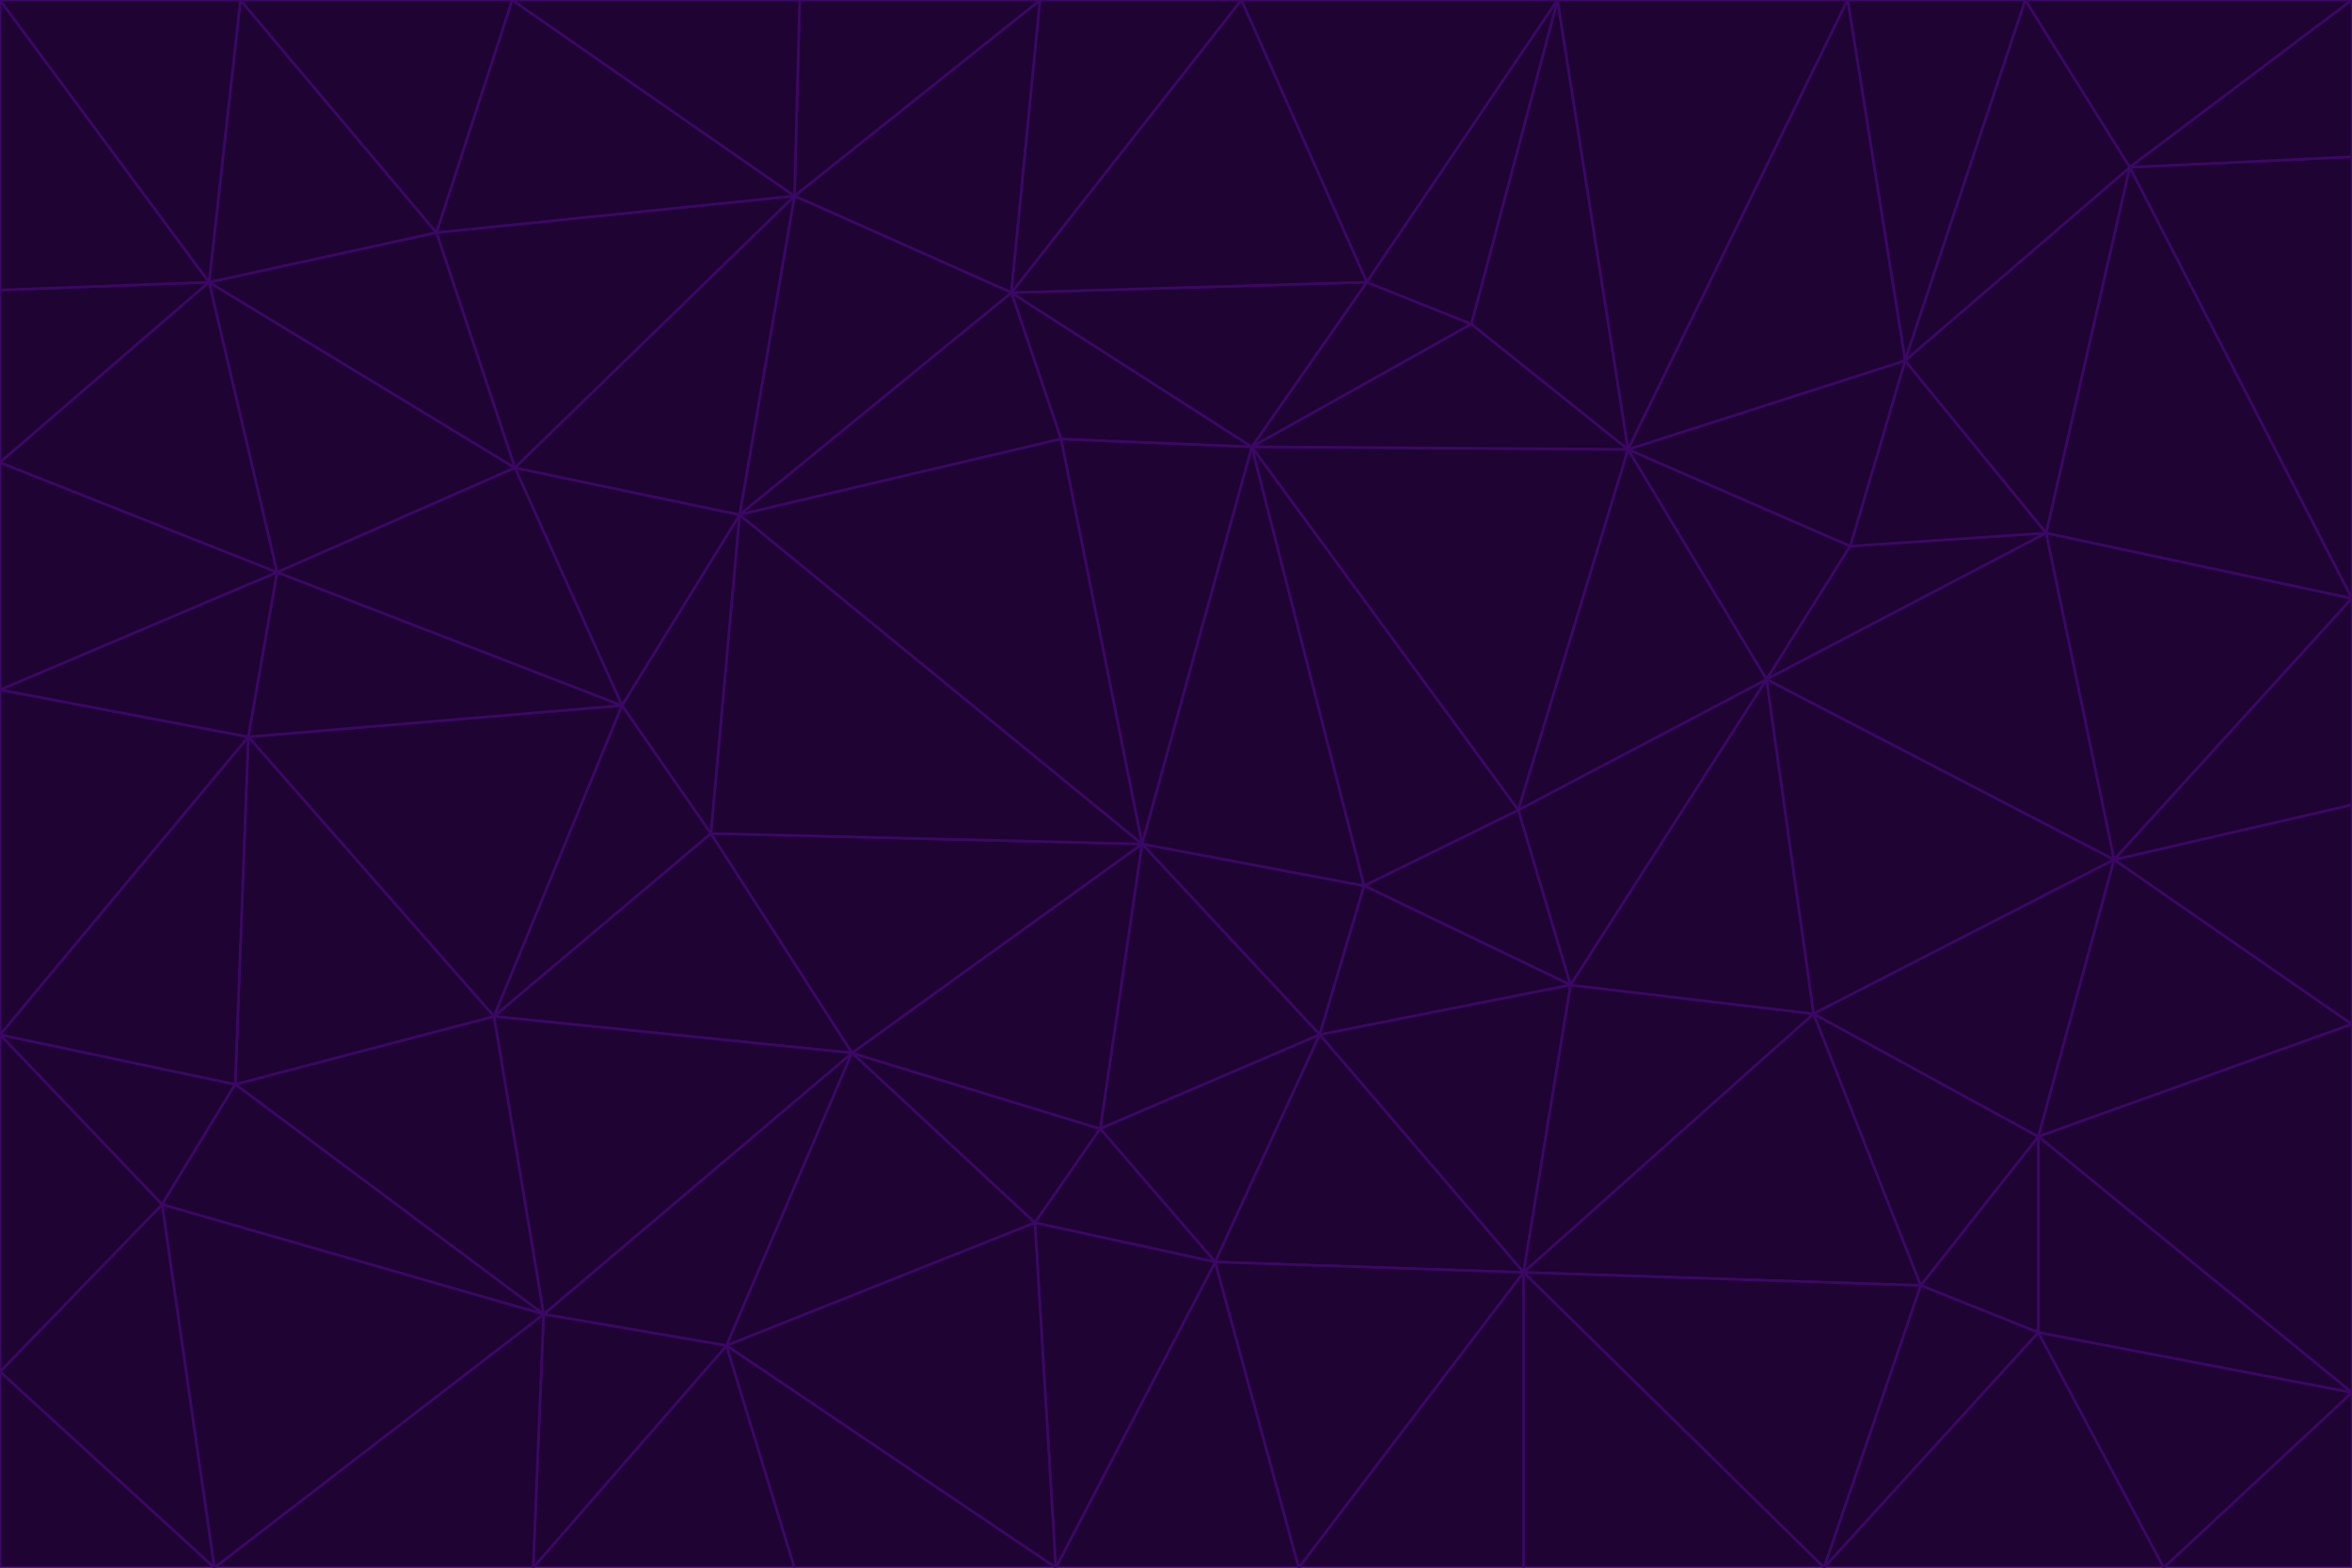 <svg id="visual" viewBox="0 0 900 600" width="900" height="600" xmlns="http://www.w3.org/2000/svg" xmlns:xlink="http://www.w3.org/1999/xlink" version="1.1"><g stroke-width="1" stroke-linejoin="bevel"><path d="M437 323L505 396L522 339Z" fill="#1e0333" stroke="#3b0764"></path><path d="M437 323L421 432L505 396Z" fill="#1e0333" stroke="#3b0764"></path><path d="M601 377L581 310L522 339Z" fill="#1e0333" stroke="#3b0764"></path><path d="M522 339L479 171L437 323Z" fill="#1e0333" stroke="#3b0764"></path><path d="M421 432L465 483L505 396Z" fill="#1e0333" stroke="#3b0764"></path><path d="M505 396L601 377L522 339Z" fill="#1e0333" stroke="#3b0764"></path><path d="M583 487L601 377L505 396Z" fill="#1e0333" stroke="#3b0764"></path><path d="M326 403L396 468L421 432Z" fill="#1e0333" stroke="#3b0764"></path><path d="M421 432L396 468L465 483Z" fill="#1e0333" stroke="#3b0764"></path><path d="M437 323L326 403L421 432Z" fill="#1e0333" stroke="#3b0764"></path><path d="M465 483L583 487L505 396Z" fill="#1e0333" stroke="#3b0764"></path><path d="M581 310L479 171L522 339Z" fill="#1e0333" stroke="#3b0764"></path><path d="M437 323L272 319L326 403Z" fill="#1e0333" stroke="#3b0764"></path><path d="M479 171L406 168L437 323Z" fill="#1e0333" stroke="#3b0764"></path><path d="M283 197L272 319L437 323Z" fill="#1e0333" stroke="#3b0764"></path><path d="M583 487L694 388L601 377Z" fill="#1e0333" stroke="#3b0764"></path><path d="M601 377L676 260L581 310Z" fill="#1e0333" stroke="#3b0764"></path><path d="M581 310L623 172L479 171Z" fill="#1e0333" stroke="#3b0764"></path><path d="M694 388L676 260L601 377Z" fill="#1e0333" stroke="#3b0764"></path><path d="M676 260L623 172L581 310Z" fill="#1e0333" stroke="#3b0764"></path><path d="M479 171L387 112L406 168Z" fill="#1e0333" stroke="#3b0764"></path><path d="M404 600L497 600L465 483Z" fill="#1e0333" stroke="#3b0764"></path><path d="M465 483L497 600L583 487Z" fill="#1e0333" stroke="#3b0764"></path><path d="M583 487L735 492L694 388Z" fill="#1e0333" stroke="#3b0764"></path><path d="M404 600L465 483L396 468Z" fill="#1e0333" stroke="#3b0764"></path><path d="M623 172L563 124L479 171Z" fill="#1e0333" stroke="#3b0764"></path><path d="M387 112L283 197L406 168Z" fill="#1e0333" stroke="#3b0764"></path><path d="M406 168L283 197L437 323Z" fill="#1e0333" stroke="#3b0764"></path><path d="M283 197L238 270L272 319Z" fill="#1e0333" stroke="#3b0764"></path><path d="M208 503L278 515L326 403Z" fill="#1e0333" stroke="#3b0764"></path><path d="M563 124L523 108L479 171Z" fill="#1e0333" stroke="#3b0764"></path><path d="M189 389L326 403L272 319Z" fill="#1e0333" stroke="#3b0764"></path><path d="M326 403L278 515L396 468Z" fill="#1e0333" stroke="#3b0764"></path><path d="M278 515L404 600L396 468Z" fill="#1e0333" stroke="#3b0764"></path><path d="M523 108L387 112L479 171Z" fill="#1e0333" stroke="#3b0764"></path><path d="M497 600L583 600L583 487Z" fill="#1e0333" stroke="#3b0764"></path><path d="M676 260L708 209L623 172Z" fill="#1e0333" stroke="#3b0764"></path><path d="M623 172L596 0L563 124Z" fill="#1e0333" stroke="#3b0764"></path><path d="M783 204L708 209L676 260Z" fill="#1e0333" stroke="#3b0764"></path><path d="M238 270L189 389L272 319Z" fill="#1e0333" stroke="#3b0764"></path><path d="M698 600L735 492L583 487Z" fill="#1e0333" stroke="#3b0764"></path><path d="M694 388L809 329L676 260Z" fill="#1e0333" stroke="#3b0764"></path><path d="M204 600L304 600L278 515Z" fill="#1e0333" stroke="#3b0764"></path><path d="M278 515L304 600L404 600Z" fill="#1e0333" stroke="#3b0764"></path><path d="M189 389L208 503L326 403Z" fill="#1e0333" stroke="#3b0764"></path><path d="M735 492L780 435L694 388Z" fill="#1e0333" stroke="#3b0764"></path><path d="M398 0L304 75L387 112Z" fill="#1e0333" stroke="#3b0764"></path><path d="M387 112L304 75L283 197Z" fill="#1e0333" stroke="#3b0764"></path><path d="M283 197L197 179L238 270Z" fill="#1e0333" stroke="#3b0764"></path><path d="M238 270L95 282L189 389Z" fill="#1e0333" stroke="#3b0764"></path><path d="M304 75L197 179L283 197Z" fill="#1e0333" stroke="#3b0764"></path><path d="M583 600L698 600L583 487Z" fill="#1e0333" stroke="#3b0764"></path><path d="M735 492L780 510L780 435Z" fill="#1e0333" stroke="#3b0764"></path><path d="M783 204L729 138L708 209Z" fill="#1e0333" stroke="#3b0764"></path><path d="M708 209L729 138L623 172Z" fill="#1e0333" stroke="#3b0764"></path><path d="M596 0L475 0L523 108Z" fill="#1e0333" stroke="#3b0764"></path><path d="M523 108L475 0L387 112Z" fill="#1e0333" stroke="#3b0764"></path><path d="M780 435L809 329L694 388Z" fill="#1e0333" stroke="#3b0764"></path><path d="M698 600L780 510L735 492Z" fill="#1e0333" stroke="#3b0764"></path><path d="M780 435L900 392L809 329Z" fill="#1e0333" stroke="#3b0764"></path><path d="M809 329L783 204L676 260Z" fill="#1e0333" stroke="#3b0764"></path><path d="M596 0L523 108L563 124Z" fill="#1e0333" stroke="#3b0764"></path><path d="M475 0L398 0L387 112Z" fill="#1e0333" stroke="#3b0764"></path><path d="M208 503L204 600L278 515Z" fill="#1e0333" stroke="#3b0764"></path><path d="M82 600L204 600L208 503Z" fill="#1e0333" stroke="#3b0764"></path><path d="M707 0L596 0L623 172Z" fill="#1e0333" stroke="#3b0764"></path><path d="M106 219L95 282L238 270Z" fill="#1e0333" stroke="#3b0764"></path><path d="M189 389L90 415L208 503Z" fill="#1e0333" stroke="#3b0764"></path><path d="M95 282L90 415L189 389Z" fill="#1e0333" stroke="#3b0764"></path><path d="M197 179L106 219L238 270Z" fill="#1e0333" stroke="#3b0764"></path><path d="M80 108L106 219L197 179Z" fill="#1e0333" stroke="#3b0764"></path><path d="M167 89L197 179L304 75Z" fill="#1e0333" stroke="#3b0764"></path><path d="M398 0L306 0L304 75Z" fill="#1e0333" stroke="#3b0764"></path><path d="M196 0L167 89L304 75Z" fill="#1e0333" stroke="#3b0764"></path><path d="M775 0L707 0L729 138Z" fill="#1e0333" stroke="#3b0764"></path><path d="M729 138L707 0L623 172Z" fill="#1e0333" stroke="#3b0764"></path><path d="M0 396L62 461L90 415Z" fill="#1e0333" stroke="#3b0764"></path><path d="M90 415L62 461L208 503Z" fill="#1e0333" stroke="#3b0764"></path><path d="M0 396L90 415L95 282Z" fill="#1e0333" stroke="#3b0764"></path><path d="M900 533L900 392L780 435Z" fill="#1e0333" stroke="#3b0764"></path><path d="M809 329L900 229L783 204Z" fill="#1e0333" stroke="#3b0764"></path><path d="M783 204L815 64L729 138Z" fill="#1e0333" stroke="#3b0764"></path><path d="M900 533L780 435L780 510Z" fill="#1e0333" stroke="#3b0764"></path><path d="M900 392L900 308L809 329Z" fill="#1e0333" stroke="#3b0764"></path><path d="M698 600L828 600L780 510Z" fill="#1e0333" stroke="#3b0764"></path><path d="M900 308L900 229L809 329Z" fill="#1e0333" stroke="#3b0764"></path><path d="M900 229L815 64L783 204Z" fill="#1e0333" stroke="#3b0764"></path><path d="M306 0L196 0L304 75Z" fill="#1e0333" stroke="#3b0764"></path><path d="M167 89L80 108L197 179Z" fill="#1e0333" stroke="#3b0764"></path><path d="M828 600L900 533L780 510Z" fill="#1e0333" stroke="#3b0764"></path><path d="M62 461L82 600L208 503Z" fill="#1e0333" stroke="#3b0764"></path><path d="M815 64L775 0L729 138Z" fill="#1e0333" stroke="#3b0764"></path><path d="M92 0L80 108L167 89Z" fill="#1e0333" stroke="#3b0764"></path><path d="M0 264L0 396L95 282Z" fill="#1e0333" stroke="#3b0764"></path><path d="M0 264L95 282L106 219Z" fill="#1e0333" stroke="#3b0764"></path><path d="M62 461L0 525L82 600Z" fill="#1e0333" stroke="#3b0764"></path><path d="M0 177L0 264L106 219Z" fill="#1e0333" stroke="#3b0764"></path><path d="M828 600L900 600L900 533Z" fill="#1e0333" stroke="#3b0764"></path><path d="M0 396L0 525L62 461Z" fill="#1e0333" stroke="#3b0764"></path><path d="M0 111L0 177L80 108Z" fill="#1e0333" stroke="#3b0764"></path><path d="M80 108L0 177L106 219Z" fill="#1e0333" stroke="#3b0764"></path><path d="M900 229L900 60L815 64Z" fill="#1e0333" stroke="#3b0764"></path><path d="M815 64L900 0L775 0Z" fill="#1e0333" stroke="#3b0764"></path><path d="M196 0L92 0L167 89Z" fill="#1e0333" stroke="#3b0764"></path><path d="M0 525L0 600L82 600Z" fill="#1e0333" stroke="#3b0764"></path><path d="M0 0L0 111L80 108Z" fill="#1e0333" stroke="#3b0764"></path><path d="M900 60L900 0L815 64Z" fill="#1e0333" stroke="#3b0764"></path><path d="M92 0L0 0L80 108Z" fill="#1e0333" stroke="#3b0764"></path></g></svg>